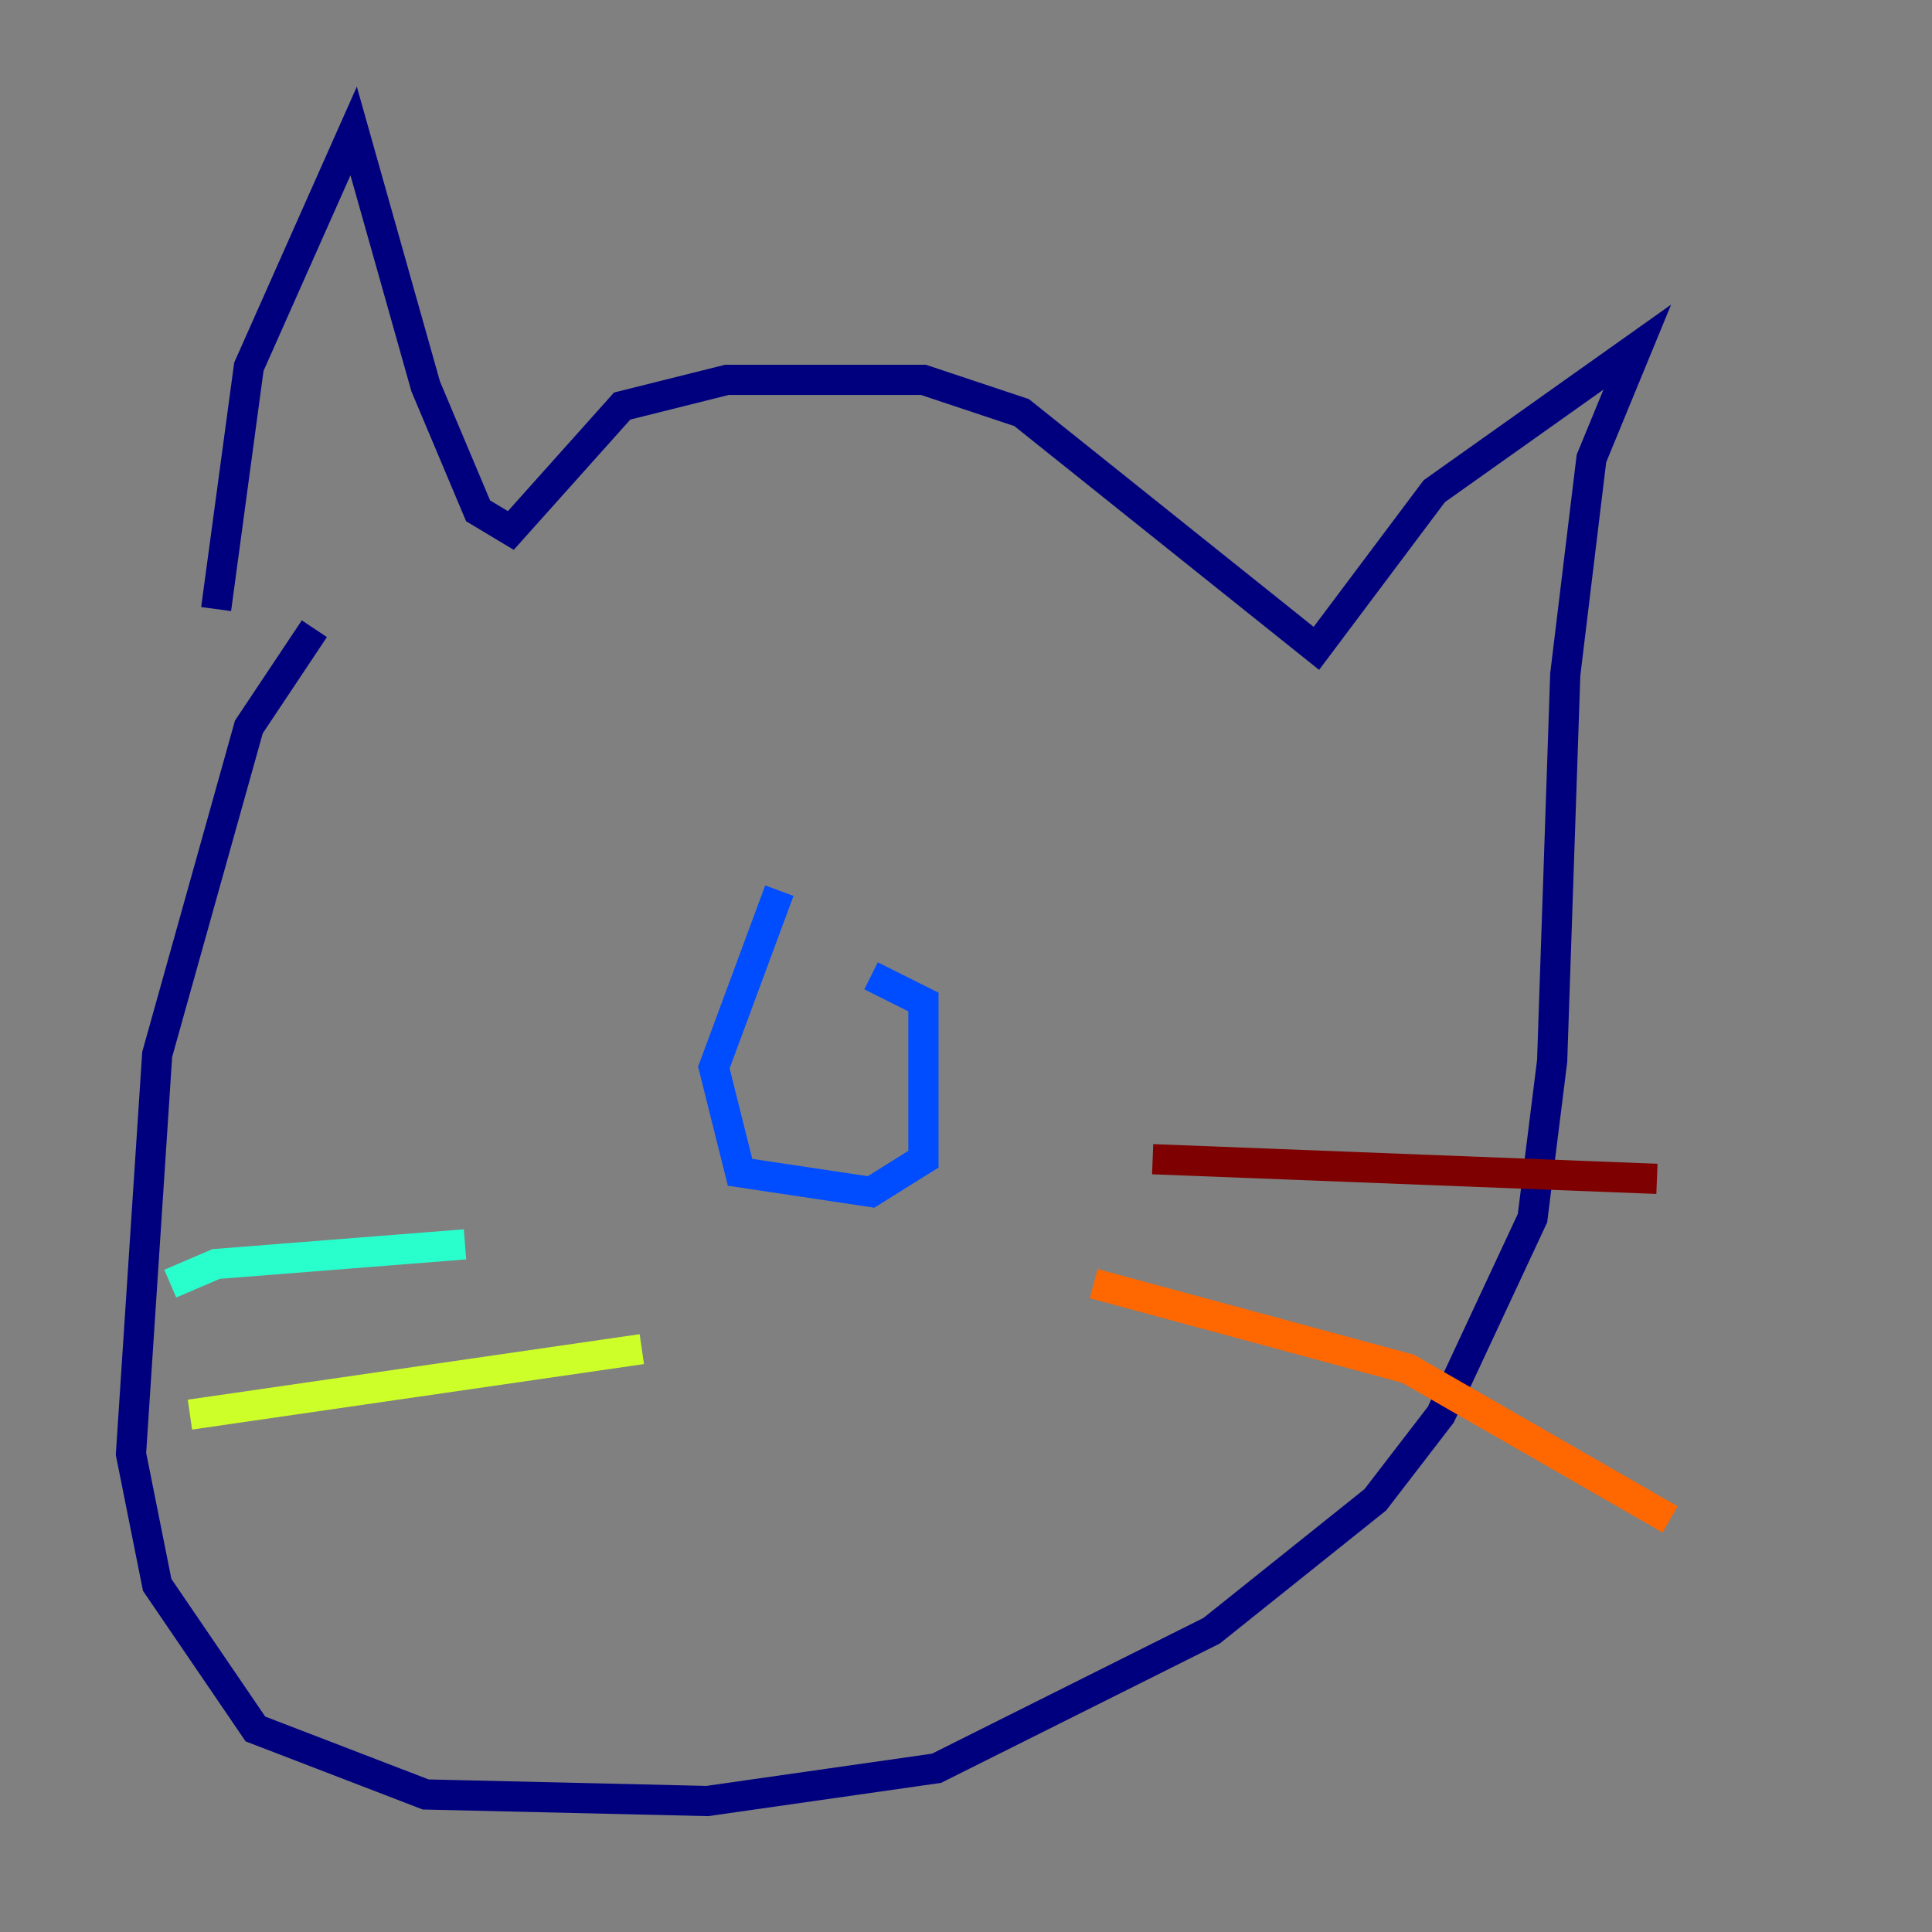 <?xml version="1.0" encoding="utf-8" ?>
<svg baseProfile="tiny" height="128" version="1.2" viewBox="0,0,128,128" width="128" xmlns="http://www.w3.org/2000/svg" xmlns:ev="http://www.w3.org/2001/xml-events" xmlns:xlink="http://www.w3.org/1999/xlink"><rect x="0" y="0" width="128" height="128" fill="#808080" stroke="none"/><defs /><polyline fill="none" points="14.319,40.352 16.488,24.298 23.43,8.678 28.203,25.6 31.675,33.844 33.844,35.146 41.22,26.902 48.163,25.166 61.18,25.166 67.688,27.336 87.214,42.956 95.024,32.542 108.475,22.997 105.437,30.373 103.702,44.691 102.834,70.291 101.532,80.705 95.458,93.722 91.119,99.363 80.271,108.041 62.047,117.153 46.861,119.322 28.203,118.888 16.922,114.549 10.414,105.003 8.678,96.325 10.414,69.858 16.488,48.163 20.827,41.654" stroke="#00007f" stroke-width="2" /><polyline fill="none" points="51.634,59.01 47.295,70.725 49.031,77.668 57.709,78.969 61.18,76.8 61.18,66.386 57.709,64.651" stroke="#004cff" stroke-width="2" /><polyline fill="none" points="11.281,85.044 14.319,83.742 30.807,82.441" stroke="#29ffcd" stroke-width="2" /><polyline fill="none" points="12.583,93.722 42.522,89.383" stroke="#cdff29" stroke-width="2" /><polyline fill="none" points="72.461,85.044 93.288,90.685 110.644,100.664" stroke="#ff6700" stroke-width="2" /><polyline fill="none" points="76.366,76.8 109.776,78.102" stroke="#7f0000" stroke-width="2" /></svg>